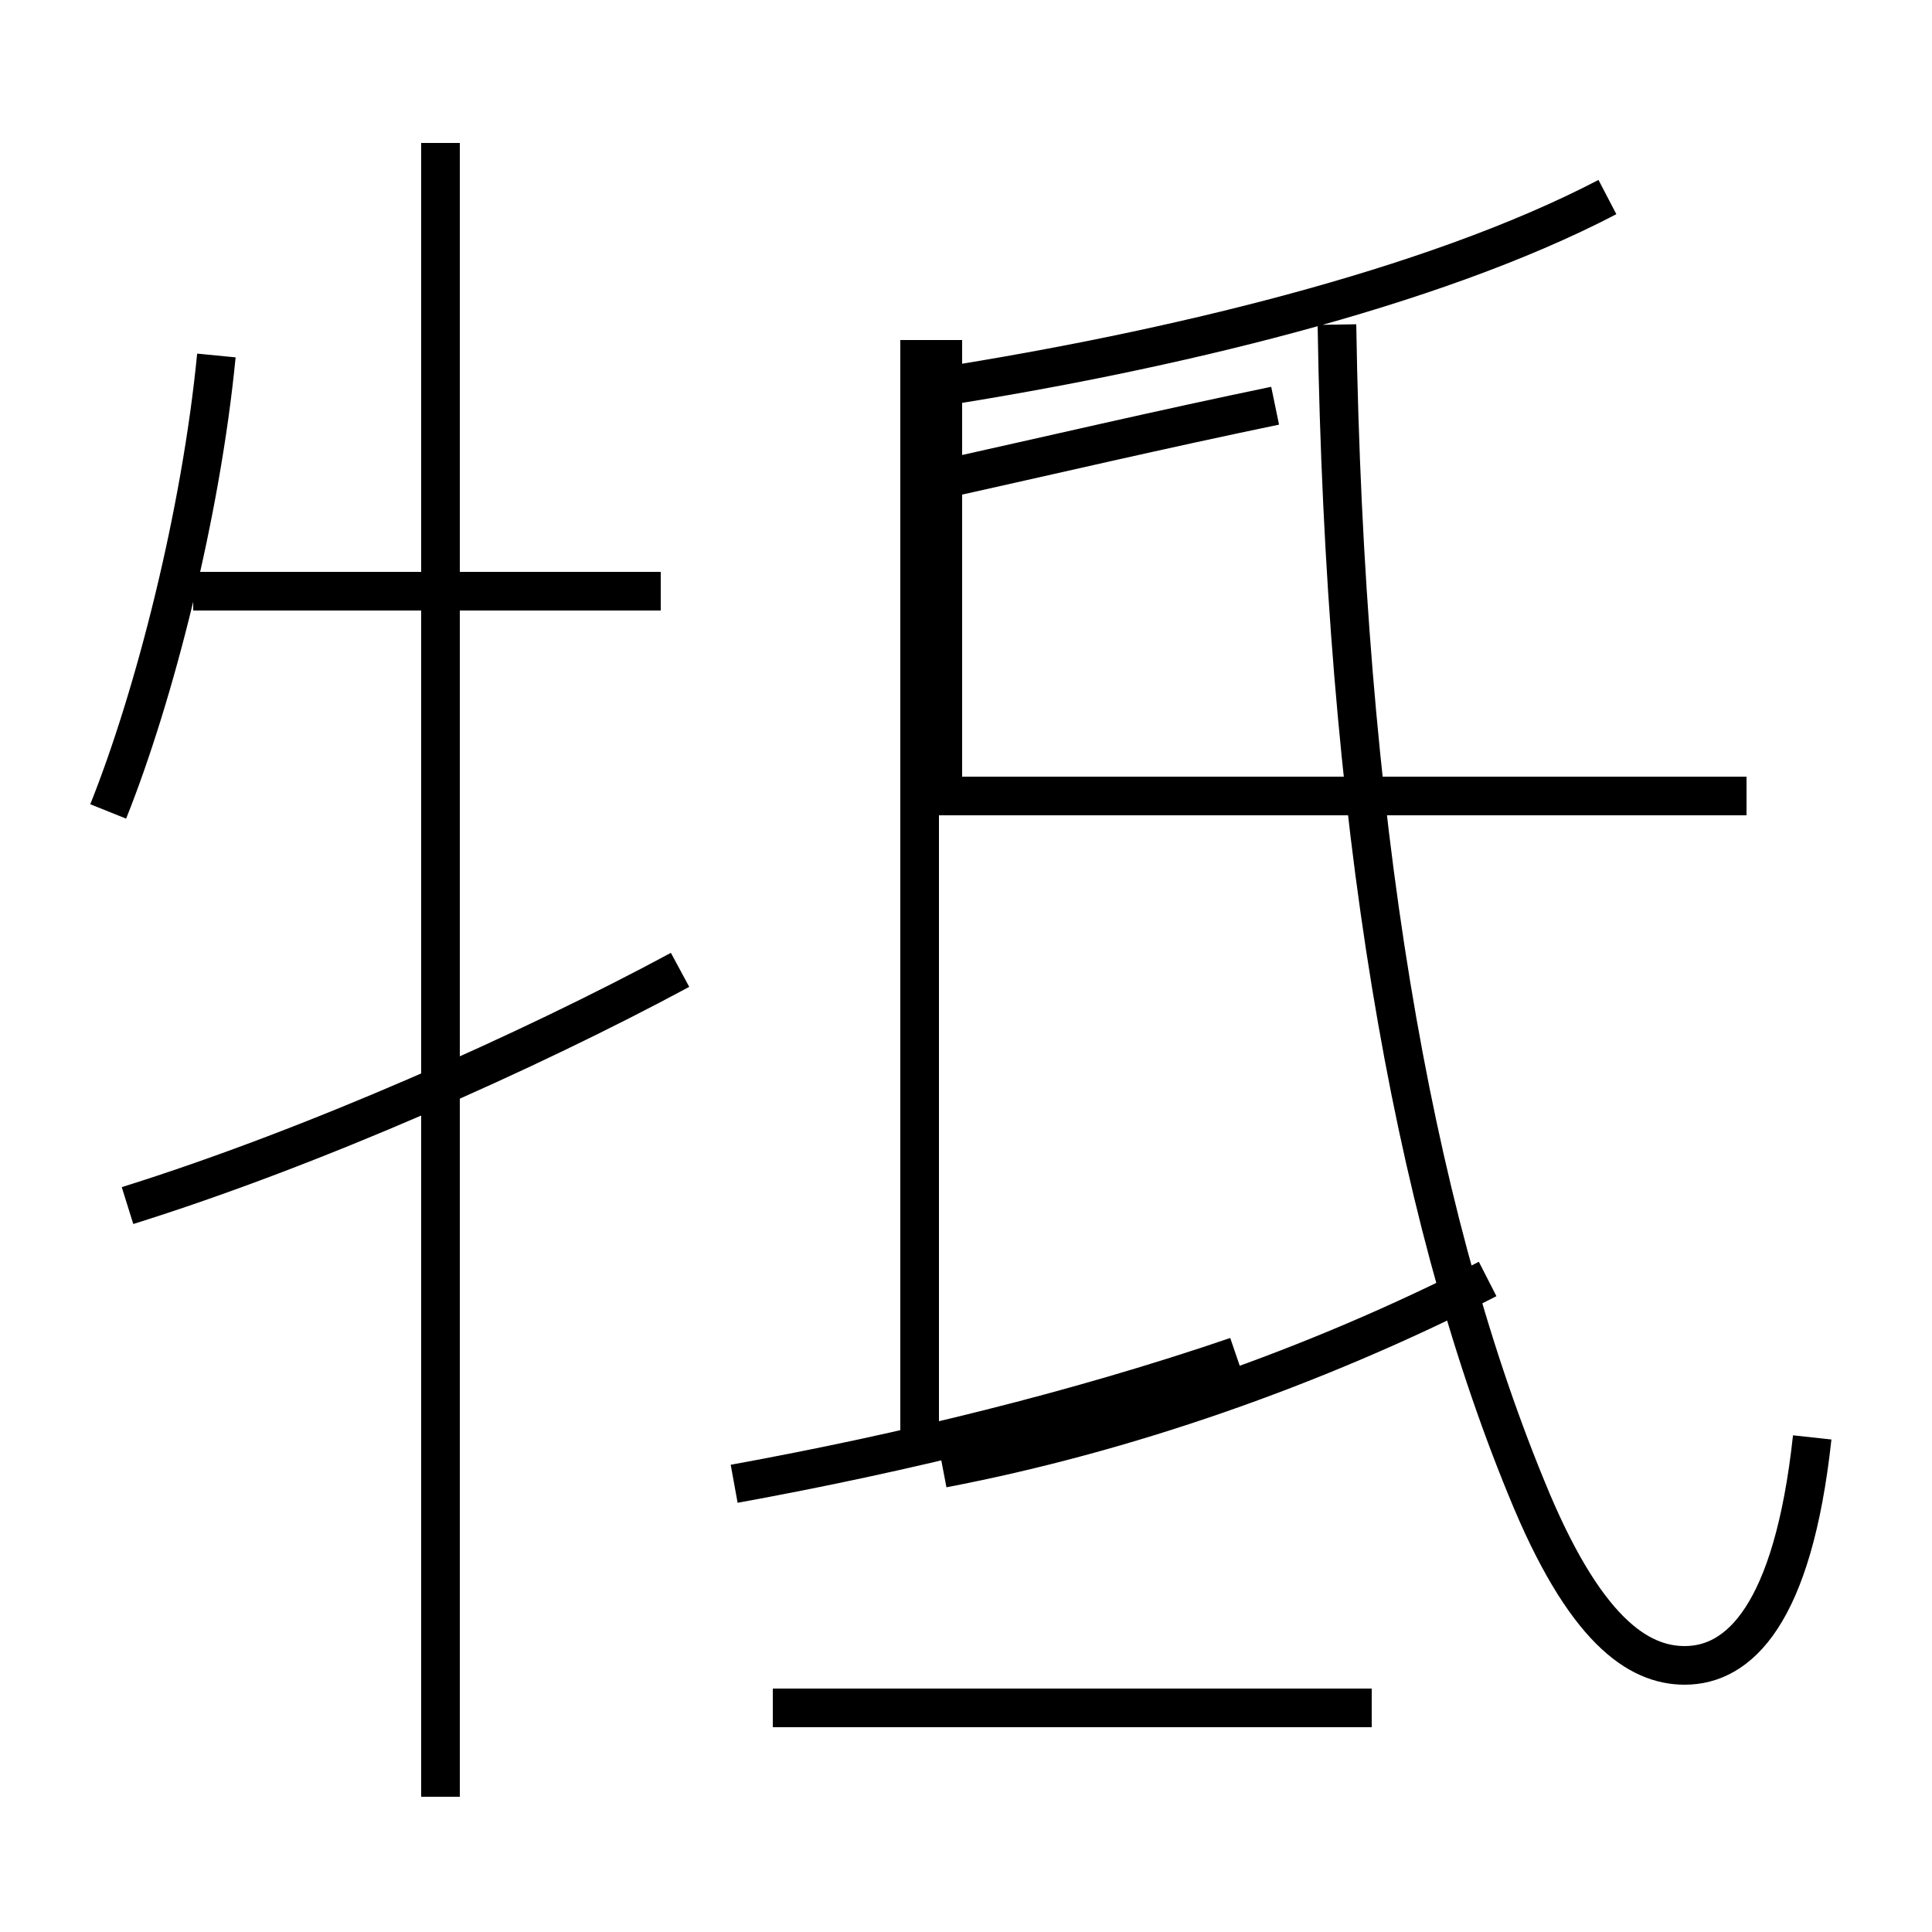 <?xml version='1.0' encoding='utf8'?>
<svg viewBox="0.0 -6.0 50.0 50.0" version="1.1" xmlns="http://www.w3.org/2000/svg">
<rect x="0.0" y="-6.0" width="50.0" height="50.0" fill="#808080" stroke="none"/>
<rect x="-1000" y="-1000" width="2000" height="2000" stroke="white" fill="white"/>
<g style="fill:white;stroke:#000000;  stroke-width:1">
<path d="M 46.9 -6.8 C 46.4 -2.2 45.0 -0.9 43.6 -0.9 C 42.4 -0.9 41.0 -1.8 39.5 -5.5 C 36.5 -12.8 34.8 -22.9 34.6 -35.6 M 3.3 -12.8 C 8.1 -14.3 13.7 -16.8 17.6 -18.9 M 35.5 0.2 L 20.0 0.2 M 11.4 2.5 L 11.4 -40.3 M 19.0 -5.6 C 23.4 -6.4 27.9 -7.5 32.0 -8.9 M 2.8 -23.0 C 4.0 -26.0 5.2 -30.7 5.6 -34.8 M 17.1 -28.7 L 5.0 -28.7 M 23.8 -6.5 L 23.8 -35.2 M 45.2 -23.4 L 23.9 -23.4 M 24.4 -6.0 C 29.1 -6.9 34.0 -8.6 38.5 -10.9 M 24.4 -23.4 L 24.4 -35.2 M 24.4 -31.6 C 27.1 -32.2 30.1 -32.9 33.0 -33.5 M 24.4 -34.0 C 30.1 -34.9 37.0 -36.5 41.6 -38.9" transform="translate(0.0, 38.0)" />
</g>
</svg>